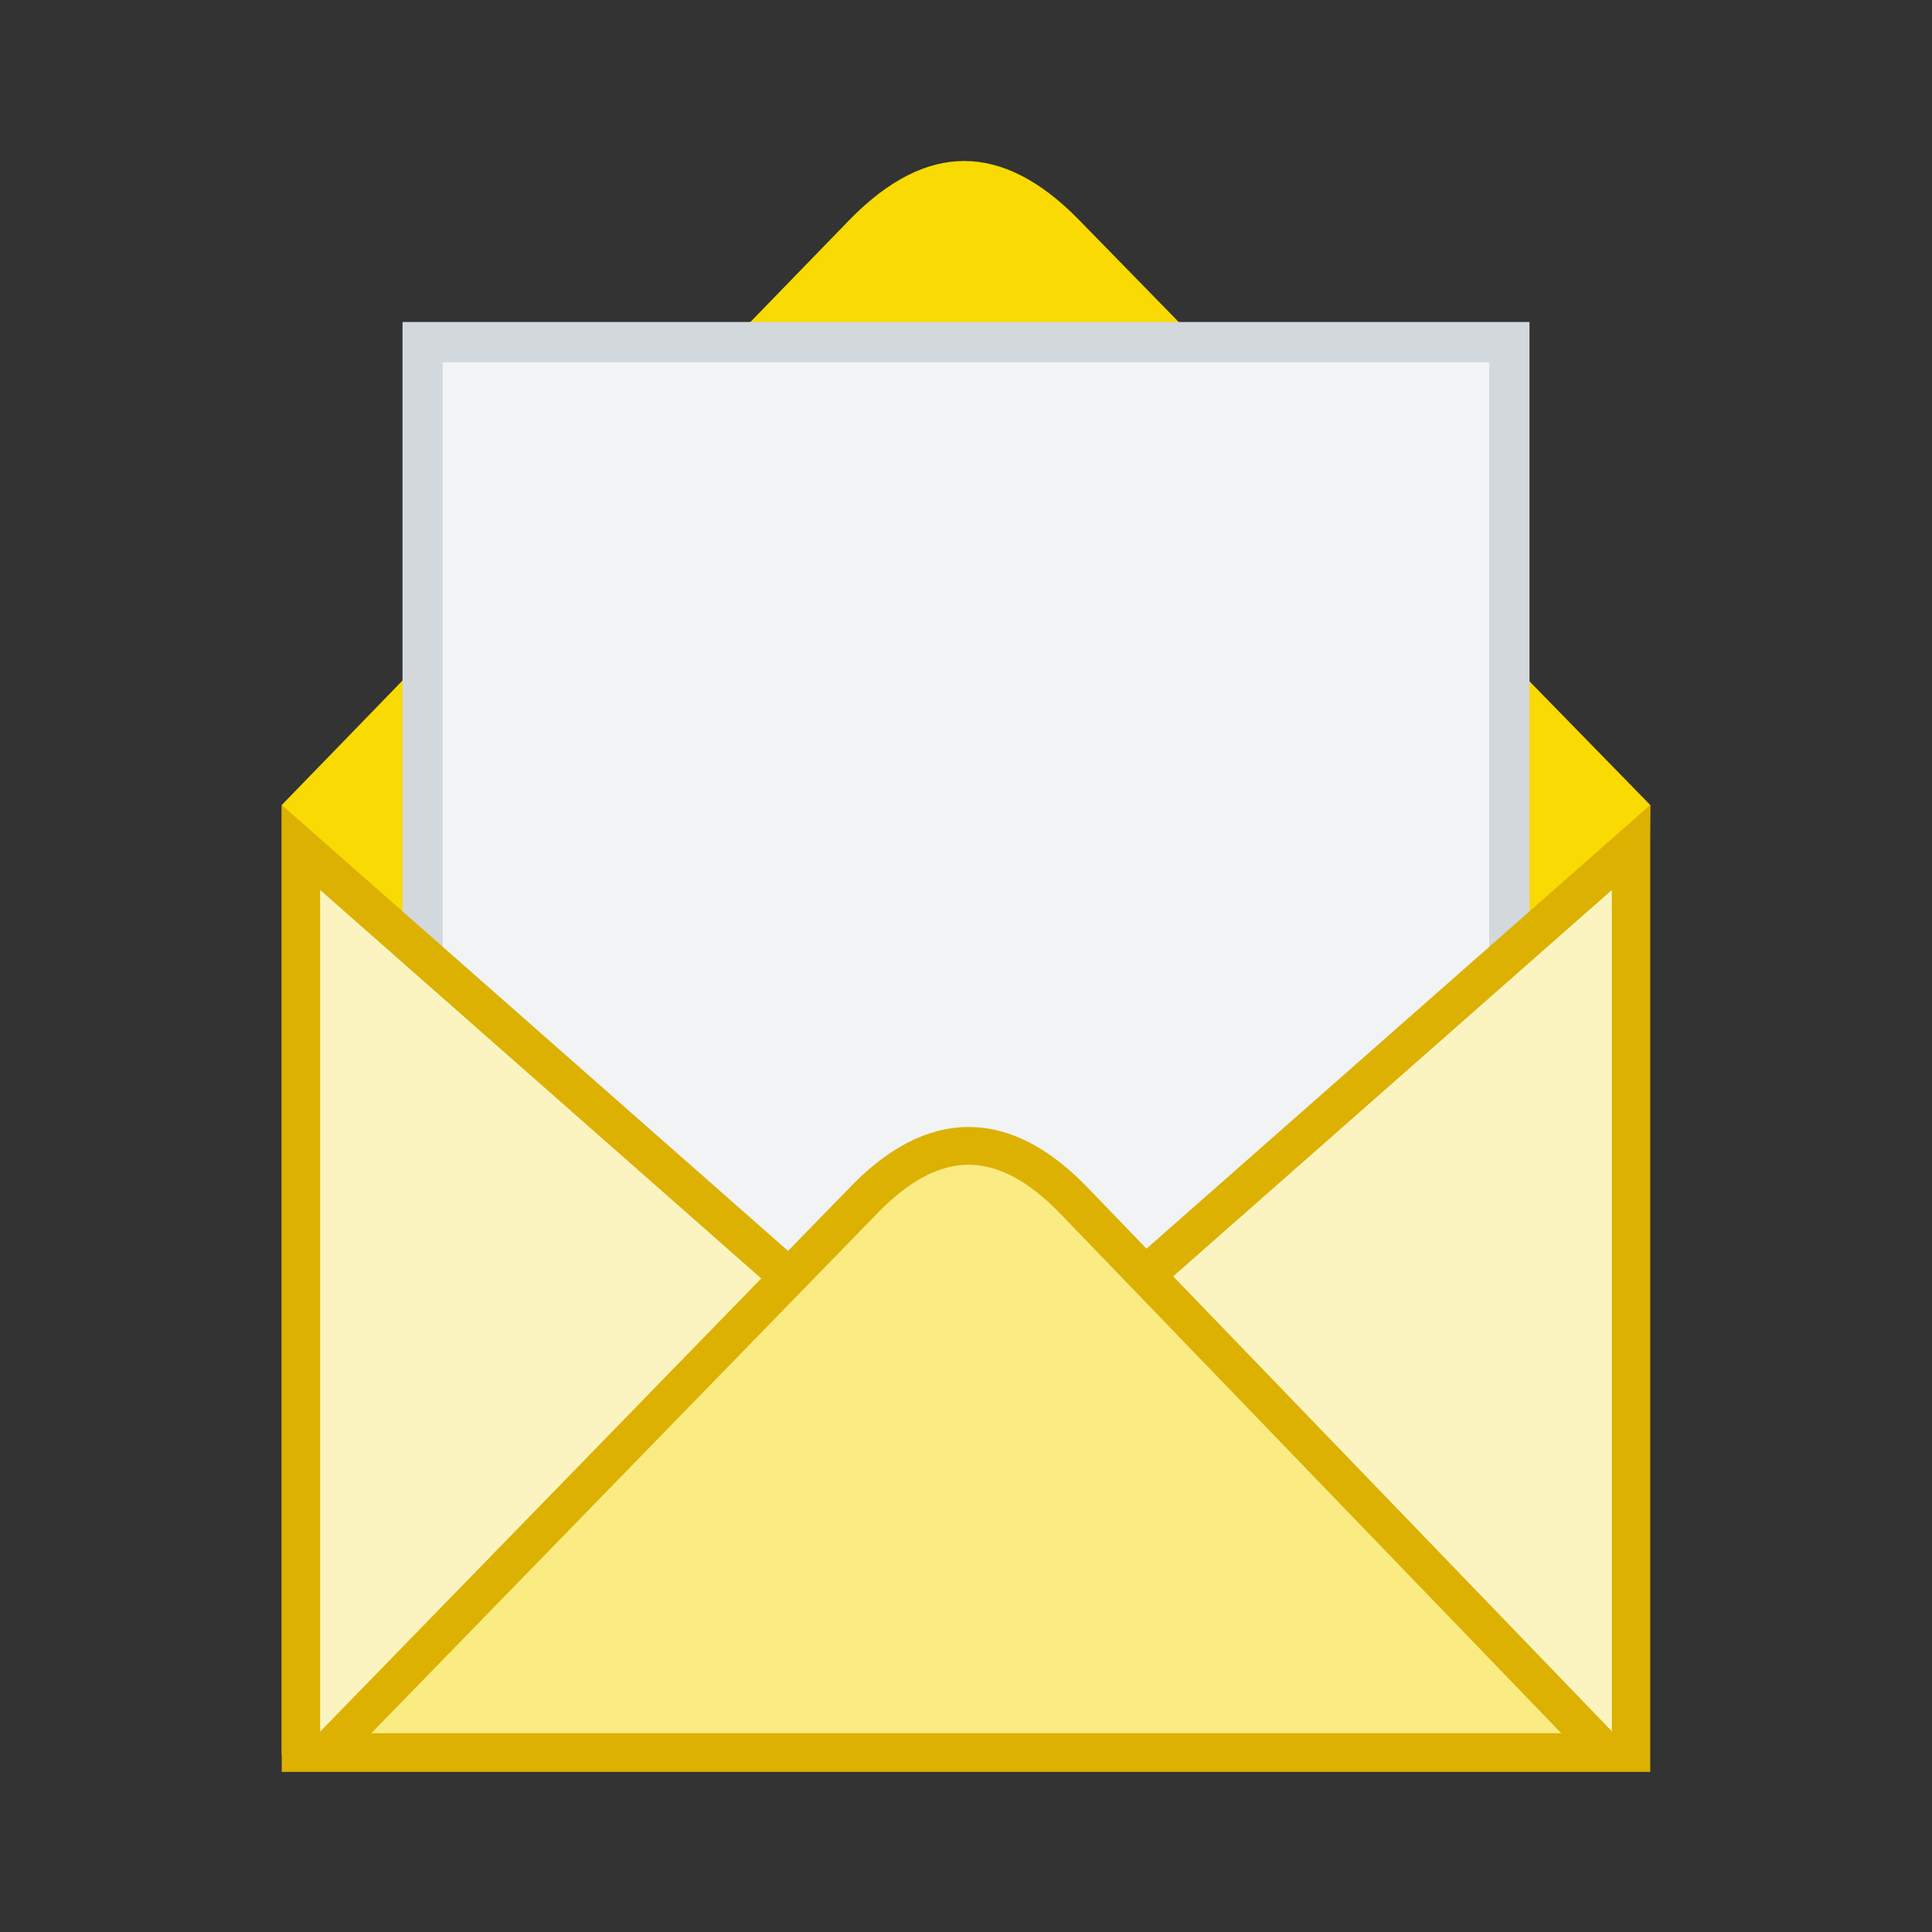 <?xml version="1.0" encoding="UTF-8" standalone="no"?>
<svg
   xmlns:dc="http://purl.org/dc/elements/1.1/"
   xmlns:cc="http://creativecommons.org/ns#"
   xmlns:rdf="http://www.w3.org/1999/02/22-rdf-syntax-ns#"
   xmlns:svg="http://www.w3.org/2000/svg"
   xmlns="http://www.w3.org/2000/svg"
   xmlns:sodipodi="http://sodipodi.sourceforge.net/DTD/sodipodi-0.dtd"
   xmlns:inkscape="http://www.inkscape.org/namespaces/inkscape"
   width="48"
   height="48"
   version="1.0"
   enable-background="new"
   id="svg65"
   sodipodi:docname="org.xfce.mail.svg"
   inkscape:version="0.92.4 (5da689c313, 2019-01-14)">
  <rect width="100%" height="100%" fill="#333333" stroke="none"/>
  <sodipodi:namedview
     inkscape:document-rotation="0"
     pagecolor="#ffffff"
     bordercolor="#666666"
     borderopacity="1"
     objecttolerance="10"
     gridtolerance="10"
     guidetolerance="10"
     inkscape:pageopacity="0"
     inkscape:pageshadow="2"
     inkscape:window-width="2560"
     inkscape:window-height="1387"
     id="namedview67"
     showgrid="false"
     inkscape:zoom="16"
     inkscape:cx="34.627786"
     inkscape:cy="17.66799"
     inkscape:window-x="0"
     inkscape:window-y="29"
     inkscape:window-maximized="1"
     inkscape:current-layer="svg65">
    <inkscape:grid
       empspacing="4"
       id="grid855"
       type="xygrid" />
  </sodipodi:namedview>
  <defs
     id="defs31">
    <filter
       id="f"
       color-interpolation-filters="sRGB">
      <feBlend
         mode="multiply"
         in2="BackgroundImage"
         id="feBlend24" />
    </filter>
  </defs>
  <path
     sodipodi:nodetypes="ccccccccc"
     style="fill:#f9da02;stroke-width:0.354;marker:none"
     d="m 23.965,4 c -0.937,-0.003 -1.877,0.469 -2.824,1.426 L 7,20 V 43.6 H 40.78 L 41,20 26.771,5.426 C 25.836,4.482 24.902,4.004 23.965,4 Z"
     fill="#9a9996"
     id="path33" />
  <path
     style="fill:#f1f3f5;stroke:#d2d8dc;stroke-width:1;stroke-miterlimit:4;stroke-dasharray:none;stroke-opacity:1;marker:none"
     fill="url(#e)"
     d="M 10.5,8.5 H 37.5 V 39.5 H 10.5 Z"
     id="path35" />
  <path
     style="fill:#fcf4c0;stroke:#dcb102;stroke-width:0.954;stroke-miterlimit:4;stroke-dasharray:none;stroke-opacity:1;marker:none"
     d="M 7.477,21.056 V 43.545 l 33.046,-3.3e-4 V 21.056 L 24,35.608 Z"
     fill="#d0d0cd"
     id="path37" />
  <path
     style="fill:#fbeb83;stroke:#dcb102;stroke-width:0.938;stroke-miterlimit:4;stroke-dasharray:none;stroke-opacity:1;marker:none"
     d="M 8.113,43.531 H 39.894 L 26.714,29.863 c -1.759,-1.847 -3.515,-1.871 -5.297,0 z"
     fill="#deddda"
     id="path39" />
</svg>
